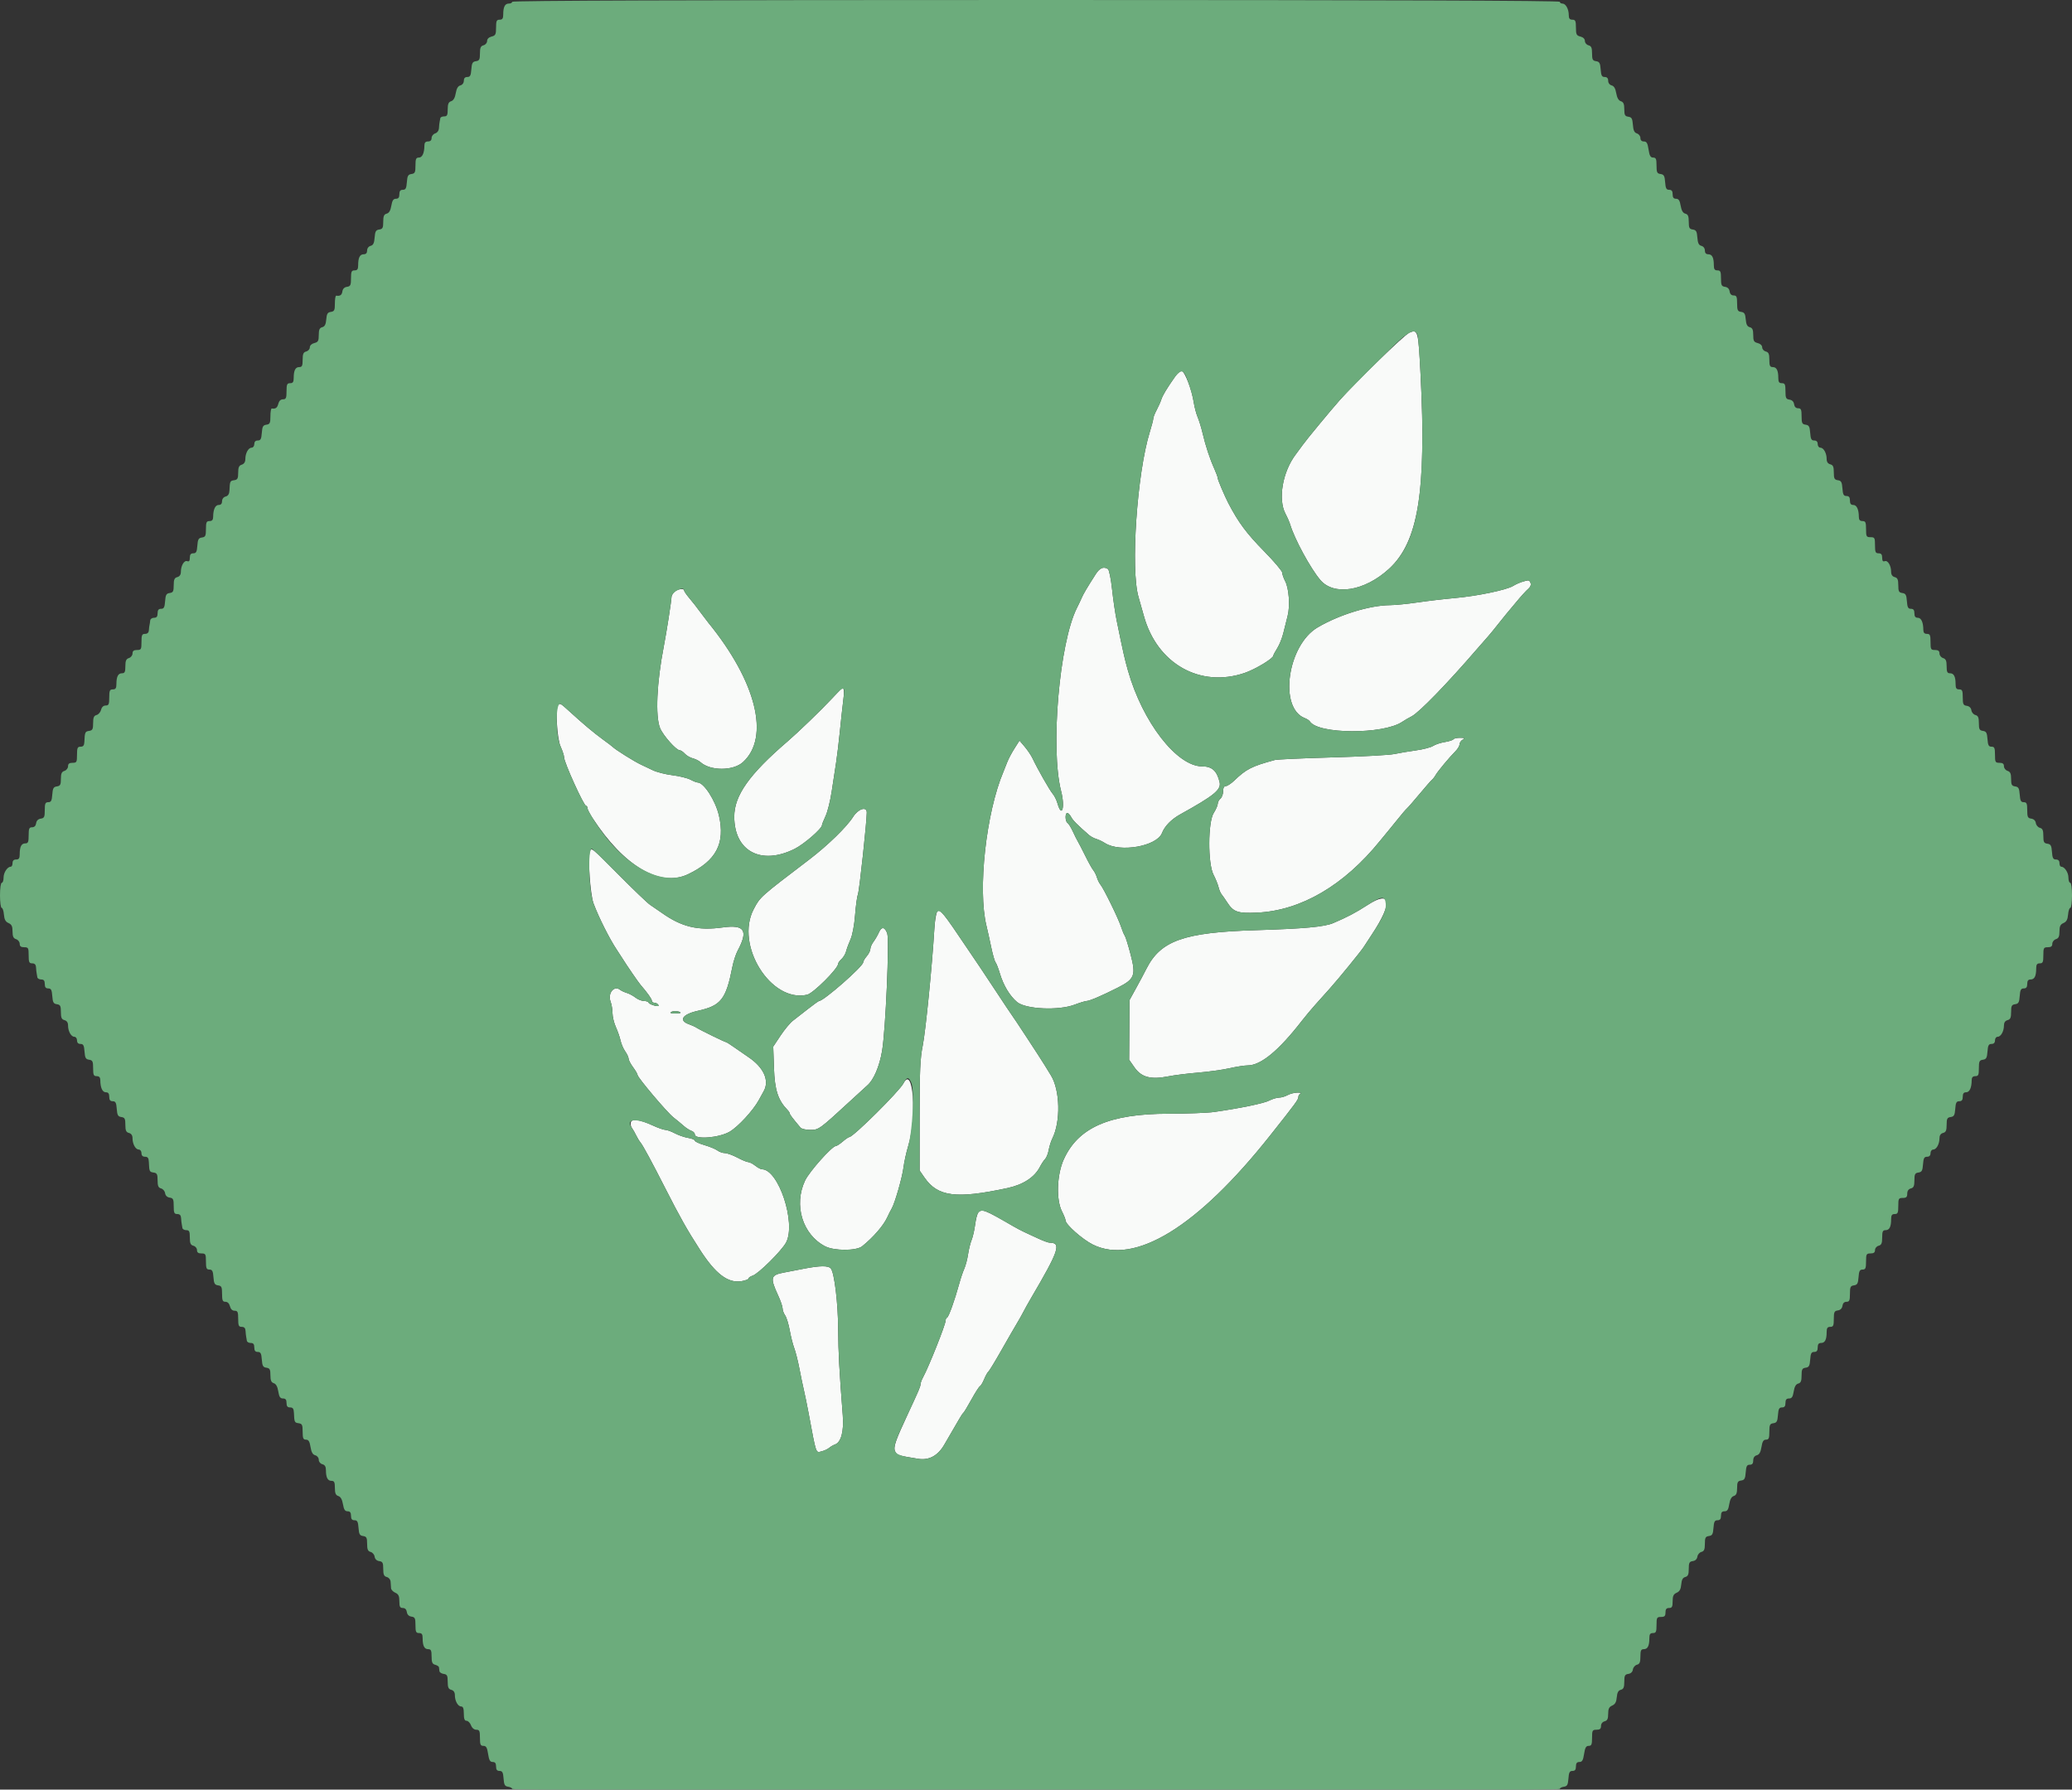 <svg id="svg" version="1.1" xmlns="http://www.w3.org/2000/svg" xmlns:xlink="http://www.w3.org/1999/xlink" width="400" height="345.525" viewBox="0, 0, 400,345.525"><rect x="0" y="0" width="400" height="345.525" fill="#333333" stroke="none"/><g id="svgg"><path id="path0" d="M272.068 64.242 C 271.086 64.675,261.768 73.708,258.609 77.290 C 256.719 79.433,252.274 84.812,251.513 85.879 C 251.132 86.411,250.522 87.240,250.157 87.720 C 247.592 91.088,246.677 96.412,248.180 99.227 C 248.533 99.890,248.939 100.821,249.082 101.296 C 249.914 104.076,252.962 109.691,254.869 111.958 C 257.509 115.095,263.429 114.149,268.133 109.840 C 273.811 104.636,275.390 94.908,274.237 72.223 C 273.809 63.817,273.726 63.512,272.068 64.242 M226.870 72.691 C 225.275 74.961,224.436 76.353,224.187 77.147 C 224.046 77.594,223.642 78.502,223.288 79.165 C 222.934 79.828,222.645 80.564,222.645 80.800 C 222.645 81.037,222.342 82.206,221.972 83.398 C 219.491 91.400,218.226 109.965,219.799 115.298 C 220.023 116.059,220.486 117.692,220.828 118.928 C 223.377 128.157,231.676 132.849,240.277 129.926 C 242.340 129.224,245.806 127.135,245.809 126.591 C 245.810 126.465,246.154 125.817,246.575 125.151 C 246.995 124.486,247.524 123.163,247.752 122.213 C 247.979 121.262,248.349 119.784,248.573 118.928 C 249.078 117.006,248.834 113.573,248.094 112.187 C 247.790 111.616,247.540 110.892,247.539 110.576 C 247.538 110.261,245.977 108.415,244.072 106.474 C 240.630 102.969,239.084 100.892,237.133 97.148 C 236.407 95.757,235.091 92.655,235.091 92.338 C 235.091 92.142,234.790 91.315,234.423 90.502 C 233.561 88.593,232.724 86.055,232.168 83.665 C 231.924 82.619,231.494 81.216,231.212 80.547 C 230.930 79.879,230.589 78.596,230.454 77.698 C 230.098 75.323,228.742 71.754,228.159 71.656 C 227.884 71.609,227.303 72.075,226.870 72.691 M211.529 110.859 C 209.862 113.456,209.168 114.630,208.803 115.471 C 208.597 115.946,208.192 116.802,207.903 117.373 C 204.509 124.084,202.742 144.524,204.847 152.733 C 205.649 155.860,205.000 158.075,204.149 155.117 C 203.959 154.456,203.547 153.628,203.235 153.276 C 202.678 152.649,200.294 148.464,199.326 146.413 C 199.056 145.843,198.381 144.838,197.826 144.180 L 196.815 142.985 195.836 144.526 C 195.297 145.374,194.681 146.534,194.466 147.105 C 194.251 147.675,193.911 148.531,193.710 149.006 C 190.362 156.909,188.727 171.751,190.434 178.738 C 190.643 179.594,191.054 181.446,191.348 182.854 C 191.641 184.263,192.019 185.585,192.189 185.793 C 192.358 186.001,192.729 186.949,193.013 187.900 C 193.715 190.251,194.924 192.268,196.348 193.468 C 197.994 194.854,204.369 195.146,207.444 193.977 C 208.484 193.582,209.546 193.259,209.804 193.259 C 210.342 193.258,212.859 192.175,215.826 190.666 C 219.045 189.029,219.318 188.312,218.261 184.271 C 217.789 182.466,217.280 180.832,217.130 180.641 C 216.980 180.450,216.657 179.672,216.412 178.911 C 215.905 177.340,213.082 171.571,212.436 170.787 C 212.201 170.501,211.895 169.879,211.755 169.404 C 211.614 168.928,211.303 168.306,211.063 168.021 C 210.823 167.736,210.129 166.491,209.521 165.255 C 208.913 164.019,208.270 162.774,208.093 162.489 C 207.915 162.204,207.474 161.327,207.112 160.539 C 206.749 159.752,206.285 159.004,206.079 158.877 C 205.615 158.590,205.580 156.958,206.038 156.958 C 206.221 156.958,206.556 157.308,206.782 157.736 C 207.140 158.414,207.961 159.241,210.251 161.233 C 210.565 161.506,211.187 161.839,211.634 161.972 C 212.081 162.106,212.835 162.466,213.310 162.772 C 216.230 164.653,223.350 163.389,224.333 160.816 C 224.831 159.513,226.131 158.181,227.820 157.245 C 234.438 153.575,235.793 152.464,235.440 150.994 C 234.918 148.820,233.975 147.969,232.086 147.969 C 227.190 147.969,220.577 139.435,217.753 129.473 C 217.112 127.212,216.849 126.046,215.569 119.793 C 215.296 118.462,214.897 115.740,214.682 113.746 C 214.467 111.751,214.110 110.003,213.887 109.862 C 213.046 109.326,212.315 109.635,211.529 110.859 M293.834 112.344 C 293.342 112.493,292.564 112.847,292.105 113.131 C 290.858 113.902,285.204 115.080,280.899 115.465 C 278.807 115.653,275.540 116.036,273.639 116.317 C 271.737 116.599,269.347 116.835,268.327 116.841 C 264.434 116.868,258.517 118.688,254.362 121.139 C 248.536 124.575,246.825 136.721,251.897 138.649 C 252.314 138.808,252.752 139.094,252.871 139.286 C 254.406 141.770,267.021 141.832,270.683 139.374 C 271.168 139.048,271.993 138.567,272.516 138.304 C 273.940 137.587,279.356 132.011,285.139 125.305 C 285.949 124.365,286.895 123.284,287.241 122.904 C 287.587 122.524,288.479 121.435,289.224 120.484 C 289.969 119.533,290.657 118.678,290.752 118.583 C 290.847 118.487,291.692 117.476,292.630 116.335 C 293.567 115.194,294.642 114.009,295.017 113.700 C 295.432 113.359,295.615 112.919,295.484 112.577 C 295.247 111.960,295.147 111.946,293.834 112.344 M130.189 114.286 C 129.890 114.585,129.643 115.012,129.639 115.236 C 129.627 115.974,128.661 122.161,128.145 124.806 C 126.784 131.785,126.488 138.287,127.429 140.580 C 128.006 141.988,130.549 144.857,131.220 144.857 C 131.436 144.857,131.882 145.155,132.210 145.518 C 132.539 145.881,133.224 146.282,133.733 146.409 C 134.242 146.536,134.910 146.866,135.217 147.143 C 137.126 148.863,141.529 148.866,143.423 147.150 C 148.689 142.376,146.006 131.575,136.733 120.216 C 136.543 119.983,135.925 119.170,135.360 118.410 C 134.212 116.863,134.128 116.755,132.924 115.298 C 132.452 114.728,132.066 114.144,132.066 114.002 C 132.065 113.532,130.743 113.732,130.189 114.286 M162.118 133.286 C 161.847 133.558,161.080 134.364,160.415 135.077 C 158.492 137.138,154.035 141.432,152.059 143.129 C 144.654 149.486,141.743 153.594,141.749 157.683 C 141.759 164.351,146.917 167.111,153.378 163.906 C 155.212 162.996,158.686 159.980,158.686 159.299 C 158.686 159.148,158.997 158.363,159.377 157.555 C 159.757 156.747,160.289 154.610,160.559 152.805 C 160.830 151.001,161.209 148.513,161.403 147.277 C 161.596 146.041,161.926 143.319,162.135 141.227 C 162.344 139.136,162.637 136.444,162.786 135.246 C 163.074 132.938,162.919 132.483,162.118 133.286 M107.750 136.099 C 107.188 136.661,107.536 142.613,108.218 144.117 C 108.595 144.946,108.902 145.900,108.902 146.236 C 108.902 147.198,112.701 155.575,113.137 155.575 C 113.280 155.575,113.400 155.769,113.403 156.007 C 113.406 156.245,113.867 157.139,114.427 157.995 C 120.493 167.273,127.447 171.357,132.816 168.797 C 138.259 166.201,140.036 162.830,138.791 157.461 C 138.115 154.545,135.885 151.085,134.677 151.078 C 134.477 151.077,133.846 150.828,133.276 150.525 C 132.705 150.222,131.150 149.840,129.818 149.676 C 128.487 149.512,126.776 149.076,126.016 148.707 C 125.255 148.338,124.244 147.858,123.768 147.640 C 122.468 147.044,118.745 144.710,118.237 144.172 C 118.142 144.071,117.315 143.445,116.400 142.781 C 114.643 141.506,112.574 139.769,109.918 137.338 C 108.229 135.793,108.119 135.730,107.750 136.099 M280.581 142.738 C 280.479 142.903,279.731 143.144,278.919 143.274 C 278.106 143.403,277.091 143.739,276.663 144.019 C 276.234 144.300,274.756 144.686,273.378 144.877 C 272.000 145.068,270.095 145.389,269.144 145.588 C 268.194 145.788,262.803 146.079,257.165 146.234 C 251.527 146.390,246.549 146.616,246.102 146.737 C 241.675 147.932,240.587 148.483,238.292 150.693 C 237.676 151.286,236.937 151.772,236.650 151.772 C 236.305 151.772,236.128 152.110,236.128 152.767 C 236.128 153.314,235.895 153.955,235.609 154.192 C 235.324 154.429,235.090 154.875,235.089 155.185 C 235.089 155.494,234.739 156.292,234.312 156.958 C 233.184 158.715,233.156 166.749,234.271 168.885 C 234.668 169.646,235.099 170.709,235.229 171.248 C 235.358 171.787,235.616 172.410,235.802 172.631 C 235.988 172.853,236.492 173.576,236.922 174.239 C 238.130 176.099,238.944 176.376,242.697 176.203 C 251.136 175.813,259.441 170.962,266.398 162.359 C 267.148 161.432,267.917 160.498,268.107 160.284 C 268.297 160.070,269.072 159.118,269.828 158.167 C 270.584 157.217,271.382 156.283,271.602 156.093 C 271.821 155.903,272.907 154.659,274.014 153.328 C 275.122 151.997,276.210 150.752,276.432 150.562 C 276.655 150.372,276.973 149.962,277.139 149.652 C 277.494 148.990,279.867 146.138,280.985 145.030 C 281.413 144.606,281.763 144.013,281.763 143.711 C 281.763 143.410,282.035 143.005,282.368 142.811 C 282.871 142.518,282.787 142.457,281.870 142.448 C 281.263 142.442,280.683 142.572,280.581 142.738 M164.701 157.705 C 163.476 159.646,159.764 163.258,156.231 165.948 C 146.674 173.225,146.764 173.144,145.507 175.528 C 141.843 182.478,148.835 193.678,155.823 192.052 C 157.008 191.777,161.798 186.996,161.798 186.090 C 161.798 185.908,162.095 185.491,162.458 185.162 C 162.821 184.833,163.222 184.154,163.348 183.651 C 163.474 183.149,163.858 182.110,164.201 181.343 C 164.563 180.533,164.928 178.582,165.071 176.693 C 165.206 174.902,165.459 173.060,165.635 172.598 C 165.905 171.887,167.328 158.678,167.329 156.871 C 167.330 155.629,165.682 156.151,164.701 157.705 M113.883 164.351 C 113.449 165.482,113.949 172.720,114.579 174.417 C 115.583 177.123,117.676 181.289,119.101 183.414 C 119.481 183.981,119.948 184.699,120.138 185.009 C 120.900 186.250,123.237 189.660,123.660 190.147 C 124.980 191.667,125.843 192.882,125.843 193.222 C 125.843 193.432,126.067 193.604,126.341 193.604 C 126.615 193.604,126.949 193.782,127.084 194.000 C 127.258 194.283,127.041 194.325,126.326 194.148 C 125.775 194.011,125.272 193.755,125.209 193.579 C 125.145 193.402,124.739 193.258,124.305 193.258 C 123.871 193.258,123.145 192.969,122.691 192.615 C 122.238 192.260,121.478 191.852,121.003 191.708 C 120.527 191.563,119.951 191.296,119.723 191.113 C 118.549 190.176,117.263 191.780,117.882 193.408 C 118.077 193.921,118.240 194.914,118.244 195.615 C 118.249 196.315,118.543 197.529,118.898 198.311 C 119.254 199.094,119.658 200.261,119.798 200.904 C 119.937 201.548,120.343 202.487,120.700 202.992 C 121.057 203.497,121.348 204.128,121.348 204.394 C 121.348 204.661,121.737 205.406,122.213 206.050 C 122.688 206.694,123.077 207.362,123.077 207.534 C 123.077 208.032,128.776 214.779,130.001 215.730 C 130.613 216.206,131.500 216.940,131.974 217.361 C 132.447 217.783,133.128 218.222,133.487 218.335 C 133.846 218.449,134.140 218.766,134.140 219.038 C 134.140 220.056,138.799 219.689,140.840 218.510 C 142.477 217.564,145.396 214.403,146.492 212.389 C 146.734 211.945,147.168 211.154,147.457 210.631 C 148.569 208.617,147.419 206.074,144.512 204.122 C 143.846 203.675,142.635 202.837,141.820 202.260 C 141.005 201.682,140.262 201.210,140.168 201.210 C 139.946 201.210,135.160 198.873,134.486 198.435 C 134.201 198.250,133.539 197.946,133.016 197.761 C 130.937 197.024,131.725 195.824,134.727 195.156 C 139.205 194.160,140.146 192.960,141.388 186.663 C 141.597 185.603,142.054 184.202,142.404 183.550 C 144.494 179.650,143.749 178.482,139.540 179.060 C 134.720 179.722,131.607 178.979,127.755 176.247 C 126.988 175.703,125.972 175.005,125.497 174.696 C 125.022 174.386,122.343 171.824,119.544 169.002 C 114.195 163.610,114.174 163.592,113.883 164.351 M264.038 174.716 C 261.729 176.209,260.099 177.069,257.393 178.219 C 255.664 178.955,251.816 179.307,242.351 179.596 C 228.562 180.018,224.065 181.609,221.322 187.035 C 220.890 187.891,219.977 189.602,219.294 190.838 L 218.053 193.086 218.015 198.846 L 217.978 204.607 219.028 206.106 C 220.352 207.998,222.185 208.480,225.522 207.817 C 226.708 207.581,229.308 207.255,231.299 207.092 C 233.289 206.929,236.007 206.550,237.338 206.250 C 238.669 205.950,240.240 205.704,240.830 205.704 C 243.401 205.704,246.803 202.909,251.342 197.066 C 252.009 196.208,253.176 194.812,253.935 193.965 C 254.694 193.118,255.948 191.718,256.722 190.854 C 258.398 188.982,262.777 183.612,263.267 182.829 C 263.457 182.524,264.165 181.441,264.839 180.420 C 268.932 174.230,268.586 171.773,264.038 174.716 M180.926 176.022 C 180.719 176.280,180.469 177.813,180.372 179.430 C 179.944 186.524,178.679 199.209,178.130 201.901 C 177.639 204.309,177.531 206.751,177.530 215.414 L 177.528 225.987 178.483 227.366 C 181.039 231.054,184.611 231.506,194.468 229.387 C 197.519 228.731,199.710 227.308,200.742 225.313 C 201.049 224.720,201.507 224.027,201.760 223.774 C 202.013 223.521,202.325 222.736,202.453 222.029 C 202.581 221.322,202.886 220.345,203.132 219.859 C 204.792 216.575,204.660 210.485,202.868 207.606 C 202.631 207.226,202.106 206.370,201.701 205.704 C 200.853 204.311,195.647 196.368,195.243 195.851 C 195.094 195.661,193.797 193.717,192.360 191.530 C 190.923 189.343,189.530 187.243,189.265 186.863 C 189.000 186.482,187.895 184.849,186.810 183.232 C 182.029 176.111,181.438 175.387,180.926 176.022 M169.682 180.007 C 169.449 180.545,168.980 181.356,168.640 181.810 C 168.299 182.263,168.021 182.901,168.021 183.226 C 168.021 183.552,167.710 184.177,167.329 184.615 C 166.949 185.054,166.638 185.588,166.638 185.803 C 166.638 186.571,159.016 193.258,158.140 193.258 C 158.035 193.258,157.064 193.953,155.984 194.802 C 154.903 195.651,153.585 196.679,153.054 197.087 C 152.524 197.495,151.456 198.782,150.682 199.948 L 149.274 202.068 149.416 206.220 C 149.560 210.440,150.195 212.408,152.019 214.286 C 152.264 214.537,152.463 214.848,152.464 214.977 C 152.464 215.180,153.070 215.978,154.544 217.718 C 154.746 217.956,155.589 218.150,156.417 218.150 C 158.067 218.150,158.149 218.091,164.216 212.503 C 165.833 211.013,167.278 209.691,167.427 209.565 C 168.651 208.524,169.783 205.888,170.285 202.912 C 170.965 198.880,171.725 181.480,171.277 180.212 C 170.829 178.945,170.178 178.862,169.682 180.007 M131.374 195.546 C 131.374 195.619,130.869 195.676,130.251 195.673 C 129.487 195.670,129.278 195.572,129.597 195.370 C 130.027 195.098,131.374 195.232,131.374 195.546 M174.420 209.155 C 173.632 210.678,164.711 219.532,163.963 219.534 C 163.818 219.534,163.247 219.923,162.695 220.398 C 162.142 220.873,161.547 221.262,161.372 221.262 C 160.640 221.262,156.246 226.188,155.419 227.936 C 153.183 232.663,154.926 238.368,159.296 240.627 C 161.044 241.530,165.311 241.526,166.439 240.619 C 168.581 238.897,170.552 236.626,171.279 235.040 C 171.571 234.402,171.953 233.647,172.128 233.362 C 172.723 232.391,174.183 227.318,174.416 225.411 C 174.543 224.365,174.953 222.498,175.327 221.262 C 177.036 215.606,176.283 205.553,174.420 209.155 M248.574 211.438 C 248.099 211.701,247.352 211.919,246.915 211.922 C 246.477 211.925,245.624 212.183,245.019 212.496 C 243.985 213.031,239.487 213.962,234.399 214.693 C 233.163 214.871,229.196 215.021,225.583 215.026 C 214.157 215.044,208.127 217.685,205.343 223.889 C 204.026 226.825,203.867 231.633,205.013 233.881 C 205.393 234.627,205.704 235.412,205.704 235.625 C 205.704 236.406,208.968 239.295,210.974 240.291 C 219.099 244.322,231.209 236.877,245.169 219.267 C 250.166 212.964,250.648 212.307,250.648 211.804 C 250.648 211.523,250.843 211.215,251.080 211.119 C 251.318 211.023,251.046 210.948,250.475 210.951 C 249.905 210.955,249.049 211.174,248.574 211.438 M121.799 216.648 C 121.681 216.955,121.765 217.458,121.987 217.765 C 122.209 218.072,122.575 218.712,122.801 219.188 C 123.026 219.663,123.410 220.293,123.654 220.588 C 124.125 221.158,125.816 224.283,128.413 229.386 C 131.317 235.090,132.632 237.421,135.140 241.314 C 138.144 245.977,140.557 247.798,143.151 247.360 C 143.899 247.234,144.512 246.999,144.512 246.838 C 144.512 246.678,144.862 246.435,145.290 246.300 C 146.414 245.945,150.940 241.449,151.763 239.871 C 153.719 236.118,150.291 225.756,147.094 225.756 C 146.866 225.756,146.284 225.445,145.800 225.065 C 145.317 224.685,144.711 224.373,144.454 224.373 C 144.198 224.373,143.257 223.984,142.364 223.509 C 141.471 223.034,140.383 222.640,139.947 222.634 C 139.510 222.628,138.856 222.398,138.494 222.124 C 138.132 221.850,137.004 221.384,135.987 221.088 C 134.971 220.793,134.140 220.407,134.140 220.231 C 134.140 220.055,133.557 219.815,132.844 219.698 C 132.131 219.581,130.981 219.185,130.290 218.818 C 129.599 218.451,128.772 218.150,128.454 218.150 C 128.135 218.150,127.067 217.779,126.081 217.326 C 123.573 216.174,122.072 215.936,121.799 216.648 M188.845 234.140 C 188.653 234.378,188.383 235.428,188.246 236.474 C 188.108 237.519,187.803 238.844,187.567 239.418 C 187.331 239.992,187.024 241.236,186.884 242.184 C 186.744 243.131,186.418 244.373,186.160 244.944 C 185.901 245.514,185.456 246.837,185.170 247.882 C 184.311 251.024,183.146 254.271,182.834 254.394 C 182.673 254.457,182.541 254.733,182.541 255.006 C 182.541 255.754,179.300 263.901,178.202 265.913 C 177.926 266.418,177.701 267.030,177.701 267.273 C 177.701 267.699,177.411 268.380,175.288 272.947 C 172.827 278.242,172.429 279.398,172.794 280.198 C 173.141 280.961,173.322 281.020,177.268 281.657 C 179.371 281.997,181.120 281.023,182.353 278.825 C 182.673 278.254,183.306 277.165,183.761 276.404 C 184.216 275.644,184.849 274.555,185.169 273.984 C 185.488 273.414,185.853 272.869,185.980 272.774 C 186.108 272.679,186.812 271.513,187.546 270.182 C 188.279 268.850,189.013 267.708,189.176 267.643 C 189.339 267.578,189.708 266.962,189.996 266.273 C 190.284 265.584,190.644 264.937,190.797 264.835 C 190.949 264.733,192.071 262.893,193.290 260.745 C 194.509 258.598,195.855 256.264,196.281 255.560 C 196.707 254.855,197.295 253.812,197.586 253.241 C 197.877 252.671,198.540 251.482,199.058 250.601 C 204.428 241.462,204.943 239.931,202.645 239.931 C 202.369 239.931,201.350 239.557,200.380 239.101 C 199.411 238.645,198.228 238.098,197.753 237.887 C 197.277 237.675,196.266 237.140,195.506 236.697 C 190.129 233.569,189.502 233.328,188.845 234.140 M155.056 244.979 C 153.725 245.241,152.092 245.556,151.426 245.680 C 148.731 246.180,148.614 246.629,150.255 250.195 C 150.709 251.181,151.080 252.274,151.080 252.624 C 151.080 252.974,151.301 253.576,151.572 253.961 C 151.842 254.347,152.242 255.652,152.461 256.861 C 152.681 258.070,153.073 259.617,153.334 260.299 C 153.595 260.981,154.048 262.783,154.340 264.304 C 154.633 265.825,155.022 267.692,155.205 268.453 C 155.388 269.213,155.786 271.158,156.088 272.774 C 157.620 280.972,157.459 280.503,158.632 280.210 C 159.137 280.084,159.784 279.783,160.069 279.542 C 160.354 279.300,160.867 279.003,161.208 278.882 C 162.368 278.470,162.936 276.342,162.698 273.296 C 162.025 264.661,161.832 261.051,161.810 256.698 C 161.784 251.588,161.082 245.748,160.394 244.919 C 159.899 244.322,158.306 244.340,155.056 244.979 " stroke="none" fill="#f9faf9" fill-rule="evenodd"></path><path id="path1" d="M98.876 0.346 C 98.876 0.536,98.582 0.691,98.222 0.691 C 97.477 0.691,97.148 1.335,97.148 2.794 C 97.148 3.572,96.990 3.803,96.456 3.803 C 95.870 3.803,95.765 4.033,95.765 5.321 C 95.765 6.652,95.658 6.866,94.901 7.056 C 94.365 7.191,94.036 7.519,94.036 7.918 C 94.036 8.272,93.725 8.644,93.345 8.743 C 92.798 8.886,92.653 9.215,92.653 10.315 C 92.653 11.495,92.535 11.723,91.876 11.817 C 91.229 11.909,91.080 12.175,90.991 13.397 C 90.905 14.585,90.756 14.866,90.213 14.866 C 89.762 14.866,89.542 15.104,89.542 15.590 C 89.542 16.014,89.266 16.386,88.875 16.488 C 88.420 16.607,88.137 17.086,87.983 17.997 C 87.833 18.883,87.534 19.402,87.094 19.542 C 86.588 19.703,86.430 20.075,86.430 21.112 C 86.430 22.241,86.313 22.472,85.739 22.472 C 85.359 22.472,85.028 22.627,85.004 22.818 C 84.981 23.008,84.922 23.319,84.875 23.509 C 84.827 23.699,84.769 24.233,84.745 24.696 C 84.719 25.209,84.432 25.622,84.010 25.756 C 83.630 25.877,83.319 26.276,83.319 26.644 C 83.319 27.082,83.080 27.312,82.627 27.312 C 82.142 27.312,81.935 27.544,81.931 28.090 C 81.922 29.552,81.522 30.424,80.859 30.424 C 80.319 30.424,80.207 30.686,80.207 31.955 C 80.207 33.280,80.103 33.502,79.430 33.597 C 78.783 33.689,78.634 33.956,78.545 35.177 C 78.459 36.365,78.310 36.646,77.768 36.646 C 77.282 36.646,77.096 36.886,77.096 37.511 C 77.096 38.131,76.910 38.375,76.435 38.375 C 75.936 38.375,75.718 38.706,75.546 39.724 C 75.390 40.648,75.108 41.128,74.651 41.248 C 74.132 41.383,73.984 41.730,73.984 42.813 C 73.984 43.993,73.866 44.221,73.207 44.315 C 72.564 44.406,72.411 44.674,72.324 45.859 C 72.245 46.937,72.053 47.336,71.546 47.469 C 71.149 47.573,70.873 47.942,70.873 48.369 C 70.873 48.848,70.652 49.092,70.218 49.092 C 69.473 49.092,69.144 49.736,69.144 51.195 C 69.144 51.973,68.986 52.204,68.453 52.204 C 67.865 52.204,67.761 52.434,67.761 53.736 C 67.761 55.061,67.657 55.282,66.984 55.378 C 66.484 55.449,66.166 55.766,66.095 56.266 C 65.996 56.968,65.655 57.203,64.909 57.085 C 64.767 57.063,64.650 57.733,64.650 58.576 C 64.650 59.901,64.545 60.122,63.872 60.218 C 63.242 60.307,63.073 60.583,62.985 61.663 C 62.905 62.637,62.694 63.045,62.207 63.173 C 61.692 63.308,61.538 63.654,61.538 64.684 C 61.538 65.820,61.410 66.052,60.674 66.237 C 60.158 66.366,59.810 66.701,59.810 67.067 C 59.810 67.405,59.499 67.762,59.118 67.862 C 58.569 68.005,58.427 68.333,58.427 69.458 C 58.427 70.616,58.308 70.873,57.773 70.873 C 57.027 70.873,56.698 71.517,56.698 72.976 C 56.698 73.754,56.540 73.984,56.007 73.984 C 55.418 73.984,55.315 74.215,55.315 75.540 C 55.315 76.860,55.212 77.096,54.631 77.096 C 54.188 77.096,53.869 77.402,53.729 77.960 C 53.532 78.744,53.199 78.982,52.463 78.865 C 52.321 78.843,52.204 79.514,52.204 80.356 C 52.204 81.681,52.099 81.903,51.426 81.998 C 50.779 82.090,50.630 82.357,50.542 83.578 C 50.456 84.766,50.307 85.048,49.764 85.048 C 49.323 85.048,49.092 85.285,49.092 85.739 C 49.092 86.119,48.865 86.430,48.586 86.430 C 47.954 86.430,47.364 87.493,47.364 88.632 C 47.364 89.192,47.121 89.572,46.672 89.715 C 46.138 89.884,45.981 90.238,45.981 91.270 C 45.981 92.392,45.856 92.623,45.203 92.716 C 44.414 92.828,44.372 92.918,44.296 94.687 C 44.266 95.372,44.036 95.741,43.561 95.865 C 43.147 95.973,42.869 96.337,42.869 96.770 C 42.869 97.248,42.649 97.494,42.218 97.494 C 41.555 97.494,41.154 98.365,41.146 99.827 C 41.142 100.373,40.935 100.605,40.449 100.605 C 39.862 100.605,39.758 100.835,39.758 102.137 C 39.758 103.462,39.653 103.683,38.980 103.779 C 38.333 103.871,38.184 104.137,38.096 105.359 C 38.010 106.547,37.861 106.828,37.318 106.828 C 36.834 106.828,36.646 107.067,36.646 107.681 C 36.646 108.278,36.498 108.478,36.154 108.346 C 35.568 108.121,34.918 109.199,34.918 110.395 C 34.918 110.951,34.680 111.304,34.226 111.423 C 33.680 111.566,33.535 111.894,33.535 112.995 C 33.535 114.174,33.417 114.403,32.757 114.496 C 32.110 114.588,31.961 114.855,31.873 116.076 C 31.787 117.264,31.638 117.545,31.095 117.545 C 30.609 117.545,30.424 117.784,30.424 118.410 C 30.424 119.044,30.239 119.274,29.732 119.274 C 29.352 119.274,29.021 119.507,28.997 119.793 C 28.974 120.078,28.915 120.467,28.868 120.657 C 28.820 120.847,28.762 121.314,28.738 121.694 C 28.710 122.141,28.450 122.385,28.003 122.385 C 27.414 122.385,27.312 122.616,27.312 123.941 C 27.312 125.370,27.242 125.497,26.448 125.497 C 25.824 125.497,25.583 125.683,25.583 126.165 C 25.583 126.533,25.272 126.932,24.892 127.053 C 24.355 127.223,24.201 127.576,24.201 128.632 C 24.201 129.735,24.077 129.991,23.546 129.991 C 22.801 129.991,22.472 130.635,22.472 132.094 C 22.472 132.872,22.314 133.103,21.780 133.103 C 21.191 133.103,21.089 133.333,21.089 134.659 C 21.089 135.979,20.985 136.214,20.404 136.214 C 19.969 136.214,19.643 136.518,19.511 137.046 C 19.396 137.503,19.004 137.956,18.640 138.051 C 18.126 138.185,17.978 138.535,17.978 139.615 C 17.978 140.795,17.859 141.023,17.200 141.117 C 16.429 141.226,16.366 141.371,16.289 143.215 C 16.259 143.922,16.072 144.166,15.557 144.166 C 14.968 144.166,14.866 144.396,14.866 145.722 C 14.866 147.151,14.796 147.277,14.002 147.277 C 13.378 147.277,13.137 147.463,13.137 147.946 C 13.137 148.313,12.826 148.712,12.446 148.833 C 11.912 149.003,11.755 149.356,11.755 150.388 C 11.755 151.510,11.630 151.741,10.977 151.834 C 10.330 151.926,10.181 152.193,10.092 153.414 C 10.007 154.602,9.858 154.883,9.315 154.883 C 8.751 154.883,8.643 155.129,8.643 156.415 C 8.643 157.740,8.538 157.962,7.865 158.057 C 7.365 158.128,7.048 158.446,6.977 158.946 C 6.906 159.445,6.628 159.723,6.199 159.723 C 5.638 159.723,5.532 159.973,5.532 161.279 C 5.532 162.575,5.422 162.835,4.877 162.835 C 4.132 162.835,3.803 163.479,3.803 164.938 C 3.803 165.716,3.645 165.946,3.111 165.946 C 2.651 165.946,2.420 166.177,2.420 166.638 C 2.420 167.018,2.276 167.329,2.099 167.329 C 1.442 167.329,0.691 168.448,0.691 169.428 C 0.691 169.985,0.536 170.441,0.346 170.441 C 0.148 170.441,0.000 171.478,0.000 172.861 C 0.000 174.192,0.146 175.281,0.325 175.281 C 0.504 175.281,0.698 175.864,0.757 176.577 C 0.836 177.530,1.070 177.964,1.642 178.215 C 2.247 178.480,2.420 178.841,2.420 179.834 C 2.420 180.808,2.584 181.164,3.111 181.331 C 3.492 181.452,3.803 181.851,3.803 182.219 C 3.803 182.701,4.043 182.887,4.667 182.887 C 5.461 182.887,5.532 183.014,5.532 184.443 C 5.532 185.768,5.634 185.998,6.223 185.998 C 6.698 185.998,6.927 186.242,6.954 186.776 C 6.976 187.204,7.030 187.710,7.075 187.900 C 7.119 188.090,7.179 188.440,7.207 188.678 C 7.236 188.915,7.571 189.110,7.952 189.110 C 8.459 189.110,8.643 189.340,8.643 189.974 C 8.643 190.599,8.829 190.838,9.315 190.838 C 9.858 190.838,10.007 191.120,10.092 192.308 C 10.181 193.529,10.330 193.796,10.977 193.887 C 11.636 193.981,11.755 194.210,11.755 195.389 C 11.755 196.490,11.899 196.818,12.446 196.961 C 12.900 197.080,13.137 197.433,13.137 197.989 C 13.137 199.112,13.731 200.173,14.360 200.173 C 14.638 200.173,14.866 200.484,14.866 200.864 C 14.866 201.318,15.097 201.556,15.538 201.556 C 16.081 201.556,16.230 201.837,16.315 203.025 C 16.404 204.247,16.553 204.513,17.200 204.605 C 17.873 204.700,17.978 204.922,17.978 206.247 C 17.978 207.548,18.082 207.779,18.669 207.779 C 19.154 207.779,19.362 208.011,19.365 208.557 C 19.374 210.019,19.775 210.890,20.438 210.890 C 20.902 210.890,21.089 211.139,21.089 211.755 C 21.089 212.380,21.275 212.619,21.761 212.619 C 22.304 212.619,22.453 212.900,22.538 214.088 C 22.627 215.310,22.776 215.576,23.423 215.668 C 24.082 215.762,24.201 215.990,24.201 217.170 C 24.201 218.270,24.345 218.599,24.892 218.742 C 25.346 218.860,25.583 219.213,25.583 219.769 C 25.583 220.893,26.177 221.953,26.806 221.953 C 27.084 221.953,27.312 222.264,27.312 222.645 C 27.312 223.106,27.542 223.336,28.003 223.336 C 28.532 223.336,28.705 223.581,28.738 224.373 C 28.814 226.186,28.853 226.273,29.646 226.385 C 30.305 226.479,30.424 226.707,30.424 227.887 C 30.424 228.974,30.570 229.317,31.096 229.454 C 31.465 229.551,31.815 229.964,31.873 230.372 C 31.940 230.837,32.270 231.156,32.757 231.225 C 33.430 231.321,33.535 231.542,33.535 232.868 C 33.535 234.169,33.639 234.399,34.226 234.399 C 34.701 234.399,34.930 234.643,34.958 235.177 C 34.980 235.605,35.034 236.111,35.078 236.301 C 35.122 236.491,35.182 236.841,35.211 237.079 C 35.240 237.316,35.575 237.511,35.955 237.511 C 36.534 237.511,36.646 237.741,36.646 238.926 C 36.646 240.051,36.789 240.378,37.338 240.522 C 37.721 240.622,38.029 240.994,38.029 241.354 C 38.029 241.818,38.278 242.005,38.894 242.005 C 39.688 242.005,39.758 242.132,39.758 243.561 C 39.758 244.871,39.864 245.117,40.430 245.117 C 40.972 245.117,41.121 245.398,41.207 246.586 C 41.296 247.807,41.445 248.074,42.092 248.166 C 42.765 248.261,42.869 248.483,42.869 249.808 C 42.869 251.080,42.980 251.340,43.523 251.340 C 43.933 251.340,44.259 251.663,44.394 252.204 C 44.534 252.762,44.854 253.068,45.296 253.068 C 45.877 253.068,45.981 253.304,45.981 254.624 C 45.981 255.949,46.083 256.180,46.672 256.180 C 47.147 256.180,47.376 256.424,47.404 256.958 C 47.426 257.385,47.480 257.891,47.524 258.081 C 47.568 258.271,47.628 258.621,47.657 258.859 C 47.686 259.097,48.021 259.291,48.401 259.291 C 48.908 259.291,49.092 259.522,49.092 260.156 C 49.092 260.781,49.278 261.020,49.764 261.020 C 50.307 261.020,50.456 261.301,50.542 262.489 C 50.630 263.711,50.779 263.977,51.426 264.069 C 52.079 264.162,52.204 264.393,52.204 265.515 C 52.204 266.518,52.366 266.902,52.853 267.056 C 53.285 267.194,53.575 267.721,53.721 268.636 C 53.892 269.702,54.094 270.009,54.628 270.009 C 55.131 270.009,55.315 270.241,55.315 270.873 C 55.315 271.507,55.500 271.737,56.007 271.737 C 56.535 271.737,56.709 271.982,56.742 272.774 C 56.817 274.587,56.856 274.674,57.649 274.786 C 58.322 274.882,58.427 275.103,58.427 276.429 C 58.427 277.695,58.539 277.960,59.074 277.960 C 59.565 277.960,59.776 278.304,59.948 279.378 C 60.109 280.385,60.373 280.847,60.857 280.974 C 61.245 281.076,61.538 281.446,61.538 281.836 C 61.538 282.229,61.833 282.596,62.230 282.700 C 62.714 282.827,62.921 283.172,62.921 283.850 C 62.921 285.269,63.256 285.912,63.996 285.912 C 64.527 285.912,64.650 286.168,64.650 287.271 C 64.650 288.308,64.807 288.681,65.313 288.842 C 65.758 288.983,66.053 289.504,66.208 290.421 C 66.383 291.457,66.600 291.789,67.100 291.789 C 67.575 291.789,67.761 292.033,67.761 292.653 C 67.761 293.279,67.947 293.518,68.433 293.518 C 68.976 293.518,69.125 293.799,69.211 294.987 C 69.299 296.208,69.448 296.475,70.095 296.567 C 70.755 296.660,70.873 296.889,70.873 298.069 C 70.873 299.156,71.020 299.498,71.545 299.635 C 71.915 299.732,72.265 300.145,72.323 300.554 C 72.389 301.019,72.720 301.338,73.207 301.407 C 73.866 301.501,73.984 301.729,73.984 302.909 C 73.984 304.009,74.129 304.338,74.676 304.481 C 75.075 304.585,75.384 304.973,75.407 305.399 C 75.429 305.805,75.468 306.370,75.494 306.655 C 75.519 306.940,75.890 307.327,76.318 307.515 C 76.926 307.782,77.096 308.140,77.096 309.157 C 77.096 310.212,77.222 310.458,77.763 310.458 C 78.192 310.458,78.470 310.736,78.541 311.236 C 78.612 311.736,78.930 312.053,79.430 312.124 C 80.103 312.220,80.207 312.441,80.207 313.766 C 80.207 315.068,80.311 315.298,80.899 315.298 C 81.432 315.298,81.590 315.529,81.590 316.307 C 81.590 317.766,81.919 318.410,82.664 318.410 C 83.200 318.410,83.319 318.667,83.319 319.825 C 83.319 320.949,83.461 321.277,84.010 321.421 C 84.391 321.520,84.721 321.739,84.745 321.907 C 84.769 322.075,84.808 322.407,84.831 322.645 C 84.855 322.882,85.225 323.127,85.653 323.187 C 86.312 323.281,86.430 323.510,86.430 324.689 C 86.430 325.790,86.575 326.118,87.122 326.261 C 87.576 326.380,87.813 326.733,87.813 327.289 C 87.813 328.412,88.407 329.473,89.036 329.473 C 89.396 329.473,89.542 329.872,89.542 330.856 C 89.542 331.864,89.685 332.239,90.069 332.239 C 90.359 332.239,90.744 332.627,90.925 333.103 C 91.126 333.632,91.525 333.967,91.953 333.967 C 92.553 333.967,92.653 334.191,92.653 335.523 C 92.653 336.832,92.760 337.079,93.324 337.079 C 93.853 337.079,94.043 337.406,94.227 338.634 C 94.409 339.846,94.605 340.190,95.113 340.190 C 95.578 340.190,95.765 340.438,95.765 341.054 C 95.765 341.680,95.951 341.919,96.436 341.919 C 96.979 341.919,97.128 342.200,97.214 343.388 C 97.303 344.610,97.452 344.876,98.099 344.968 C 98.526 345.029,98.876 345.223,98.876 345.400 C 98.876 345.598,137.854 345.722,200.000 345.722 C 262.146 345.722,301.124 345.598,301.124 345.400 C 301.124 345.223,301.474 345.029,301.901 344.968 C 302.548 344.876,302.697 344.610,302.786 343.388 C 302.872 342.200,303.021 341.919,303.564 341.919 C 304.049 341.919,304.235 341.680,304.235 341.054 C 304.235 340.430,304.421 340.190,304.905 340.190 C 305.435 340.190,305.625 339.863,305.809 338.634 C 305.991 337.423,306.186 337.079,306.694 337.079 C 307.237 337.079,307.347 336.817,307.347 335.523 C 307.347 334.094,307.417 333.967,308.211 333.967 C 308.858 333.967,309.075 333.785,309.075 333.243 C 309.075 332.810,309.353 332.447,309.767 332.339 C 310.299 332.200,310.458 331.867,310.458 330.897 C 310.458 329.922,310.634 329.560,311.236 329.295 C 311.802 329.047,312.043 328.610,312.119 327.693 C 312.195 326.788,312.414 326.383,312.897 326.256 C 313.423 326.119,313.570 325.777,313.570 324.689 C 313.570 323.510,313.688 323.281,314.347 323.187 C 314.834 323.118,315.165 322.799,315.231 322.334 C 315.289 321.926,315.639 321.513,316.009 321.416 C 316.537 321.278,316.681 320.936,316.681 319.825 C 316.681 318.667,316.800 318.410,317.336 318.410 C 318.081 318.410,318.410 317.766,318.410 316.307 C 318.410 315.529,318.568 315.298,319.101 315.298 C 319.690 315.298,319.793 315.068,319.793 313.742 C 319.793 312.313,319.863 312.187,320.657 312.187 C 321.348 312.187,321.521 312.014,321.521 311.322 C 321.521 310.689,321.706 310.458,322.213 310.458 C 322.782 310.458,322.904 310.228,322.904 309.157 C 322.904 308.140,323.074 307.782,323.682 307.515 C 324.248 307.267,324.489 306.830,324.565 305.913 C 324.641 305.007,324.860 304.602,325.343 304.476 C 325.869 304.338,326.016 303.996,326.016 302.909 C 326.016 301.729,326.134 301.501,326.793 301.407 C 327.280 301.338,327.611 301.019,327.677 300.554 C 327.735 300.145,328.085 299.732,328.455 299.635 C 328.980 299.498,329.127 299.156,329.127 298.069 C 329.127 296.889,329.245 296.660,329.905 296.567 C 330.552 296.475,330.701 296.208,330.789 294.987 C 330.875 293.799,331.024 293.518,331.567 293.518 C 332.053 293.518,332.239 293.279,332.239 292.653 C 332.239 292.021,332.423 291.789,332.926 291.789 C 333.460 291.789,333.662 291.482,333.833 290.416 C 333.979 289.501,334.269 288.974,334.701 288.837 C 335.188 288.682,335.350 288.298,335.350 287.295 C 335.350 286.174,335.475 285.942,336.128 285.849 C 336.775 285.758,336.924 285.491,337.012 284.270 C 337.098 283.082,337.247 282.800,337.790 282.800 C 338.267 282.800,338.462 282.562,338.462 281.976 C 338.462 281.447,338.705 281.089,339.143 280.974 C 339.627 280.847,339.891 280.385,340.052 279.378 C 340.224 278.304,340.435 277.960,340.926 277.960 C 341.461 277.960,341.573 277.695,341.573 276.429 C 341.573 275.103,341.678 274.882,342.351 274.786 C 342.998 274.695,343.147 274.428,343.235 273.207 C 343.321 272.019,343.470 271.737,344.013 271.737 C 344.499 271.737,344.685 271.498,344.685 270.873 C 344.685 270.241,344.869 270.009,345.372 270.009 C 345.904 270.009,346.108 269.703,346.276 268.656 C 346.423 267.734,346.700 267.249,347.144 267.132 C 347.647 267.001,347.796 266.643,347.796 265.571 C 347.796 264.391,347.914 264.163,348.574 264.069 C 349.221 263.977,349.370 263.711,349.458 262.489 C 349.544 261.301,349.693 261.020,350.236 261.020 C 350.722 261.020,350.908 260.781,350.908 260.156 C 350.908 259.538,351.094 259.291,351.562 259.291 C 352.307 259.291,352.636 258.647,352.636 257.189 C 352.636 256.410,352.794 256.180,353.328 256.180 C 353.915 256.180,354.019 255.949,354.019 254.648 C 354.019 253.323,354.124 253.101,354.797 253.006 C 355.297 252.935,355.614 252.617,355.685 252.118 C 355.756 251.618,356.034 251.340,356.463 251.340 C 357.022 251.340,357.131 251.091,357.131 249.808 C 357.131 248.483,357.235 248.261,357.908 248.166 C 358.555 248.074,358.704 247.807,358.793 246.586 C 358.879 245.398,359.028 245.117,359.570 245.117 C 360.136 245.117,360.242 244.871,360.242 243.561 C 360.242 242.132,360.312 242.005,361.106 242.005 C 361.722 242.005,361.971 241.818,361.971 241.354 C 361.971 240.994,362.279 240.622,362.662 240.522 C 363.211 240.378,363.354 240.051,363.354 238.926 C 363.354 237.768,363.472 237.511,364.008 237.511 C 364.753 237.511,365.082 236.867,365.082 235.408 C 365.082 234.630,365.240 234.399,365.774 234.399 C 366.363 234.399,366.465 234.169,366.465 232.844 C 366.465 231.415,366.535 231.288,367.329 231.288 C 368.009 231.288,368.194 231.112,368.194 230.464 C 368.194 229.931,368.438 229.576,368.885 229.459 C 369.432 229.316,369.576 228.987,369.576 227.887 C 369.576 226.707,369.695 226.479,370.354 226.385 C 371.001 226.293,371.150 226.027,371.239 224.806 C 371.324 223.618,371.474 223.336,372.016 223.336 C 372.458 223.336,372.688 223.099,372.688 222.645 C 372.688 222.264,372.916 221.953,373.194 221.953 C 373.823 221.953,374.417 220.893,374.417 219.769 C 374.417 219.213,374.654 218.860,375.108 218.742 C 375.655 218.599,375.799 218.270,375.799 217.170 C 375.799 215.990,375.918 215.762,376.577 215.668 C 377.224 215.576,377.373 215.310,377.462 214.088 C 377.547 212.900,377.696 212.619,378.239 212.619 C 378.725 212.619,378.911 212.380,378.911 211.755 C 378.911 211.139,379.098 210.890,379.562 210.890 C 380.225 210.890,380.626 210.019,380.635 208.557 C 380.638 208.011,380.846 207.779,381.331 207.779 C 381.918 207.779,382.022 207.548,382.022 206.247 C 382.022 204.922,382.127 204.700,382.800 204.605 C 383.447 204.513,383.596 204.247,383.685 203.025 C 383.770 201.837,383.919 201.556,384.462 201.556 C 384.903 201.556,385.134 201.318,385.134 200.864 C 385.134 200.484,385.362 200.173,385.640 200.173 C 386.269 200.173,386.863 199.112,386.863 197.989 C 386.863 197.433,387.100 197.080,387.554 196.961 C 388.101 196.818,388.245 196.490,388.245 195.389 C 388.245 194.210,388.364 193.981,389.023 193.887 C 389.670 193.796,389.819 193.529,389.908 192.308 C 389.993 191.120,390.142 190.838,390.685 190.838 C 391.171 190.838,391.357 190.599,391.357 189.974 C 391.357 189.357,391.544 189.110,392.011 189.110 C 392.757 189.110,393.086 188.466,393.086 187.007 C 393.086 186.229,393.244 185.998,393.777 185.998 C 394.366 185.998,394.468 185.768,394.468 184.443 C 394.468 183.014,394.539 182.887,395.333 182.887 C 395.957 182.887,396.197 182.701,396.197 182.219 C 396.197 181.851,396.508 181.452,396.889 181.331 C 397.416 181.164,397.580 180.808,397.580 179.834 C 397.580 178.841,397.753 178.480,398.358 178.215 C 398.930 177.964,399.164 177.530,399.243 176.577 C 399.302 175.864,399.496 175.281,399.675 175.281 C 399.854 175.281,400.000 174.192,400.000 172.861 C 400.000 171.478,399.852 170.441,399.654 170.441 C 399.464 170.441,399.309 169.985,399.309 169.428 C 399.309 168.448,398.558 167.329,397.901 167.329 C 397.724 167.329,397.580 167.018,397.580 166.638 C 397.580 166.184,397.349 165.946,396.908 165.946 C 396.365 165.946,396.216 165.665,396.131 164.477 C 396.042 163.256,395.893 162.989,395.246 162.897 C 394.587 162.804,394.468 162.575,394.468 161.396 C 394.468 160.309,394.322 159.966,393.796 159.829 C 393.427 159.732,393.077 159.319,393.019 158.910 C 392.952 158.445,392.622 158.126,392.135 158.057 C 391.462 157.962,391.357 157.740,391.357 156.415 C 391.357 155.129,391.249 154.883,390.685 154.883 C 390.142 154.883,389.993 154.602,389.908 153.414 C 389.819 152.193,389.670 151.926,389.023 151.834 C 388.370 151.741,388.245 151.510,388.245 150.388 C 388.245 149.356,388.088 149.003,387.554 148.833 C 387.174 148.712,386.863 148.313,386.863 147.946 C 386.863 147.463,386.622 147.277,385.998 147.277 C 385.204 147.277,385.134 147.151,385.134 145.722 C 385.134 144.412,385.028 144.166,384.462 144.166 C 383.919 144.166,383.770 143.884,383.685 142.697 C 383.596 141.475,383.447 141.209,382.800 141.117 C 382.141 141.023,382.022 140.795,382.022 139.615 C 382.022 138.528,381.876 138.186,381.350 138.048 C 380.981 137.952,380.631 137.538,380.573 137.130 C 380.506 136.665,380.176 136.346,379.689 136.277 C 379.016 136.181,378.911 135.960,378.911 134.635 C 378.911 133.333,378.807 133.103,378.220 133.103 C 377.686 133.103,377.528 132.872,377.528 132.094 C 377.528 130.635,377.199 129.991,376.454 129.991 C 375.923 129.991,375.799 129.735,375.799 128.632 C 375.799 127.576,375.645 127.223,375.108 127.053 C 374.728 126.932,374.417 126.533,374.417 126.165 C 374.417 125.683,374.176 125.497,373.552 125.497 C 372.758 125.497,372.688 125.370,372.688 123.941 C 372.688 122.616,372.586 122.385,371.997 122.385 C 371.511 122.385,371.304 122.153,371.300 121.608 C 371.292 120.145,370.891 119.274,370.228 119.274 C 369.764 119.274,369.576 119.026,369.576 118.410 C 369.576 117.784,369.391 117.545,368.905 117.545 C 368.362 117.545,368.213 117.264,368.127 116.076 C 368.039 114.855,367.890 114.588,367.243 114.496 C 366.583 114.403,366.465 114.174,366.465 112.995 C 366.465 111.894,366.320 111.566,365.774 111.423 C 365.320 111.304,365.082 110.951,365.082 110.395 C 365.082 109.199,364.432 108.121,363.846 108.346 C 363.502 108.478,363.354 108.278,363.354 107.681 C 363.354 107.058,363.167 106.828,362.662 106.828 C 362.073 106.828,361.971 106.598,361.971 105.272 C 361.971 103.843,361.900 103.717,361.106 103.717 C 360.312 103.717,360.242 103.590,360.242 102.161 C 360.242 100.835,360.140 100.605,359.551 100.605 C 359.065 100.605,358.858 100.373,358.854 99.827 C 358.846 98.365,358.445 97.494,357.782 97.494 C 357.318 97.494,357.131 97.245,357.131 96.629 C 357.131 96.004,356.945 95.765,356.459 95.765 C 355.916 95.765,355.767 95.483,355.681 94.296 C 355.593 93.074,355.444 92.808,354.797 92.716 C 354.137 92.622,354.019 92.394,354.019 91.214 C 354.019 90.114,353.875 89.785,353.328 89.642 C 352.874 89.523,352.636 89.171,352.636 88.615 C 352.636 87.491,352.043 86.430,351.414 86.430 C 351.135 86.430,350.908 86.119,350.908 85.739 C 350.908 85.285,350.677 85.048,350.236 85.048 C 349.693 85.048,349.544 84.766,349.458 83.578 C 349.370 82.357,349.221 82.090,348.574 81.998 C 347.901 81.903,347.796 81.681,347.796 80.356 C 347.796 79.073,347.688 78.825,347.129 78.825 C 346.700 78.825,346.422 78.547,346.351 78.047 C 346.280 77.547,345.962 77.229,345.462 77.158 C 344.789 77.063,344.685 76.841,344.685 75.516 C 344.685 74.215,344.580 73.984,343.993 73.984 C 343.460 73.984,343.302 73.754,343.302 72.976 C 343.302 71.517,342.973 70.873,342.227 70.873 C 341.692 70.873,341.573 70.616,341.573 69.458 C 341.573 68.333,341.431 68.005,340.882 67.862 C 340.501 67.762,340.190 67.405,340.190 67.067 C 340.190 66.701,339.842 66.366,339.326 66.237 C 338.590 66.052,338.462 65.820,338.462 64.684 C 338.462 63.654,338.308 63.308,337.793 63.173 C 337.306 63.045,337.095 62.637,337.015 61.663 C 336.927 60.583,336.758 60.307,336.128 60.218 C 335.455 60.122,335.350 59.901,335.350 58.576 C 335.350 57.293,335.242 57.044,334.683 57.044 C 334.254 57.044,333.976 56.766,333.905 56.266 C 333.834 55.766,333.516 55.449,333.016 55.378 C 332.343 55.282,332.239 55.061,332.239 53.736 C 332.239 52.434,332.135 52.204,331.547 52.204 C 331.014 52.204,330.856 51.973,330.856 51.195 C 330.856 49.736,330.527 49.092,329.782 49.092 C 329.348 49.092,329.127 48.848,329.127 48.369 C 329.127 47.942,328.851 47.573,328.454 47.469 C 327.947 47.336,327.755 46.937,327.676 45.859 C 327.589 44.674,327.436 44.406,326.793 44.315 C 326.134 44.221,326.016 43.993,326.016 42.813 C 326.016 41.730,325.868 41.383,325.349 41.248 C 324.892 41.128,324.610 40.648,324.454 39.724 C 324.282 38.706,324.064 38.375,323.565 38.375 C 323.090 38.375,322.904 38.131,322.904 37.511 C 322.904 36.886,322.718 36.646,322.232 36.646 C 321.690 36.646,321.541 36.365,321.455 35.177 C 321.366 33.956,321.217 33.689,320.570 33.597 C 319.897 33.502,319.793 33.280,319.793 31.955 C 319.793 30.685,319.681 30.424,319.140 30.424 C 318.632 30.424,318.437 30.079,318.255 28.868 C 318.071 27.639,317.881 27.312,317.351 27.312 C 316.919 27.312,316.681 27.074,316.681 26.644 C 316.681 26.276,316.378 25.880,316.009 25.762 C 315.509 25.604,315.309 25.176,315.231 24.097 C 315.143 22.893,314.992 22.626,314.347 22.534 C 313.694 22.442,313.570 22.210,313.570 21.088 C 313.570 20.075,313.409 19.702,312.906 19.542 C 312.466 19.402,312.167 18.883,312.017 17.997 C 311.863 17.086,311.580 16.607,311.125 16.488 C 310.734 16.386,310.458 16.014,310.458 15.590 C 310.458 15.104,310.238 14.866,309.787 14.866 C 309.244 14.866,309.095 14.585,309.009 13.397 C 308.920 12.175,308.771 11.909,308.124 11.817 C 307.465 11.723,307.347 11.495,307.347 10.315 C 307.347 9.215,307.202 8.886,306.655 8.743 C 306.275 8.644,305.964 8.272,305.964 7.918 C 305.964 7.519,305.635 7.191,305.099 7.056 C 304.342 6.866,304.235 6.652,304.235 5.321 C 304.235 4.033,304.130 3.803,303.544 3.803 C 303.032 3.803,302.852 3.572,302.852 2.916 C 302.852 1.757,302.267 0.691,301.630 0.691 C 301.351 0.691,301.124 0.536,301.124 0.346 C 301.124 0.116,267.185 0.000,200.000 0.000 C 132.815 0.000,98.876 0.116,98.876 0.346 M273.656 64.704 C 273.960 65.661,274.579 77.803,274.587 82.973 C 274.613 98.413,272.922 105.451,268.133 109.840 C 263.429 114.149,257.509 115.095,254.869 111.958 C 252.962 109.691,249.914 104.076,249.082 101.296 C 248.939 100.821,248.533 99.890,248.180 99.227 C 246.677 96.412,247.592 91.088,250.157 87.720 C 250.522 87.240,251.132 86.411,251.513 85.879 C 252.274 84.812,256.719 79.433,258.609 77.290 C 260.069 75.635,268.320 67.367,270.189 65.687 C 272.291 63.797,273.279 63.517,273.656 64.704 M229.435 73.902 C 229.861 75.091,230.319 76.799,230.454 77.698 C 230.589 78.596,230.930 79.879,231.212 80.547 C 231.494 81.216,231.924 82.619,232.168 83.665 C 232.724 86.055,233.561 88.593,234.423 90.502 C 234.790 91.315,235.091 92.142,235.091 92.338 C 235.091 92.655,236.407 95.757,237.133 97.148 C 239.084 100.892,240.630 102.969,244.072 106.474 C 245.977 108.415,247.538 110.261,247.539 110.576 C 247.540 110.892,247.790 111.616,248.094 112.187 C 248.834 113.573,249.078 117.006,248.573 118.928 C 248.349 119.784,247.979 121.262,247.752 122.213 C 247.524 123.163,246.995 124.486,246.575 125.151 C 246.154 125.817,245.810 126.465,245.809 126.591 C 245.806 127.135,242.340 129.224,240.277 129.926 C 231.676 132.849,223.377 128.157,220.828 118.928 C 220.486 117.692,220.023 116.059,219.799 115.298 C 218.226 109.965,219.491 91.400,221.972 83.398 C 222.342 82.206,222.645 81.037,222.645 80.800 C 222.645 80.564,222.934 79.828,223.288 79.165 C 223.642 78.502,224.046 77.594,224.187 77.147 C 224.327 76.699,224.812 75.766,225.263 75.072 C 228.002 70.862,228.315 70.774,229.435 73.902 M213.887 109.862 C 214.110 110.003,214.467 111.751,214.682 113.746 C 214.897 115.740,215.296 118.462,215.569 119.793 C 216.849 126.046,217.112 127.212,217.753 129.473 C 220.577 139.435,227.190 147.969,232.086 147.969 C 233.975 147.969,234.918 148.820,235.440 150.994 C 235.793 152.464,234.438 153.575,227.820 157.245 C 226.131 158.181,224.831 159.513,224.333 160.816 C 223.350 163.389,216.230 164.653,213.310 162.772 C 212.835 162.466,212.081 162.106,211.634 161.972 C 211.187 161.839,210.565 161.506,210.251 161.233 C 207.961 159.241,207.140 158.414,206.782 157.736 C 206.556 157.308,206.221 156.958,206.038 156.958 C 205.580 156.958,205.615 158.590,206.079 158.877 C 206.285 159.004,206.749 159.752,207.112 160.539 C 207.474 161.327,207.915 162.204,208.093 162.489 C 208.270 162.774,208.913 164.019,209.521 165.255 C 210.129 166.491,210.823 167.736,211.063 168.021 C 211.303 168.306,211.614 168.928,211.755 169.404 C 211.895 169.879,212.201 170.501,212.436 170.787 C 213.082 171.571,215.905 177.340,216.412 178.911 C 216.657 179.672,216.980 180.450,217.130 180.641 C 217.280 180.832,217.789 182.466,218.261 184.271 C 219.318 188.312,219.045 189.029,215.826 190.666 C 212.859 192.175,210.342 193.258,209.804 193.259 C 209.546 193.259,208.484 193.582,207.444 193.977 C 204.369 195.146,197.994 194.854,196.348 193.468 C 194.924 192.268,193.715 190.251,193.013 187.900 C 192.729 186.949,192.358 186.001,192.189 185.793 C 192.019 185.585,191.641 184.263,191.348 182.854 C 191.054 181.446,190.643 179.594,190.434 178.738 C 188.727 171.751,190.362 156.909,193.710 149.006 C 193.911 148.531,194.251 147.675,194.466 147.105 C 194.681 146.534,195.297 145.374,195.836 144.526 L 196.815 142.985 197.826 144.180 C 198.381 144.838,199.056 145.843,199.326 146.413 C 200.294 148.464,202.678 152.649,203.235 153.276 C 203.547 153.628,203.959 154.456,204.149 155.117 C 205.000 158.075,205.649 155.860,204.847 152.733 C 202.742 144.524,204.509 124.084,207.903 117.373 C 208.192 116.802,208.597 115.946,208.803 115.471 C 209.168 114.630,209.862 113.456,211.529 110.859 C 212.315 109.635,213.046 109.326,213.887 109.862 M295.484 112.577 C 295.615 112.919,295.432 113.359,295.017 113.700 C 294.642 114.009,293.567 115.194,292.630 116.335 C 291.692 117.476,290.847 118.487,290.752 118.583 C 290.657 118.678,289.969 119.533,289.224 120.484 C 288.479 121.435,287.587 122.524,287.241 122.904 C 286.895 123.284,285.949 124.365,285.139 125.305 C 279.356 132.011,273.940 137.587,272.516 138.304 C 271.993 138.567,271.168 139.048,270.683 139.374 C 267.021 141.832,254.406 141.770,252.871 139.286 C 252.752 139.094,252.314 138.808,251.897 138.649 C 246.825 136.721,248.536 124.575,254.362 121.139 C 258.517 118.688,264.434 116.868,268.327 116.841 C 269.347 116.835,271.737 116.599,273.639 116.317 C 275.540 116.036,278.807 115.653,280.899 115.465 C 285.204 115.080,290.858 113.902,292.105 113.131 C 292.861 112.663,294.309 112.119,294.998 112.044 C 295.146 112.027,295.365 112.267,295.484 112.577 M132.066 114.002 C 132.066 114.144,132.452 114.728,132.924 115.298 C 134.128 116.755,134.212 116.863,135.360 118.410 C 135.925 119.170,136.543 119.983,136.733 120.216 C 146.006 131.575,148.689 142.376,143.423 147.150 C 141.529 148.866,137.126 148.863,135.217 147.143 C 134.910 146.866,134.242 146.536,133.733 146.409 C 133.224 146.282,132.539 145.881,132.210 145.518 C 131.882 145.155,131.436 144.857,131.220 144.857 C 130.549 144.857,128.006 141.988,127.429 140.580 C 126.488 138.287,126.784 131.785,128.145 124.806 C 128.661 122.161,129.627 115.974,129.639 115.236 C 129.655 114.288,132.065 113.062,132.066 114.002 M162.786 135.246 C 162.637 136.444,162.344 139.136,162.135 141.227 C 161.926 143.319,161.596 146.041,161.403 147.277 C 161.209 148.513,160.830 151.001,160.559 152.805 C 160.289 154.610,159.757 156.747,159.377 157.555 C 158.997 158.363,158.686 159.148,158.686 159.299 C 158.686 159.980,155.212 162.996,153.378 163.906 C 146.917 167.111,141.759 164.351,141.749 157.683 C 141.743 153.594,144.654 149.486,152.059 143.129 C 154.035 141.432,158.492 137.138,160.415 135.077 C 163.095 132.205,163.165 132.210,162.786 135.246 M109.918 137.338 C 112.574 139.769,114.643 141.506,116.400 142.781 C 117.315 143.445,118.142 144.071,118.237 144.172 C 118.745 144.710,122.468 147.044,123.768 147.640 C 124.244 147.858,125.255 148.338,126.016 148.707 C 126.776 149.076,128.487 149.512,129.818 149.676 C 131.150 149.840,132.705 150.222,133.276 150.525 C 133.846 150.828,134.477 151.077,134.677 151.078 C 135.885 151.085,138.115 154.545,138.791 157.461 C 140.036 162.830,138.259 166.201,132.816 168.797 C 128.046 171.071,121.314 167.701,116.062 160.409 C 114.598 158.376,113.409 156.408,113.403 156.007 C 113.400 155.769,113.280 155.575,113.137 155.575 C 112.701 155.575,108.902 147.198,108.902 146.236 C 108.902 145.900,108.595 144.946,108.218 144.117 C 107.266 142.017,107.212 135.869,108.146 135.869 C 108.237 135.869,109.035 136.530,109.918 137.338 M282.368 142.811 C 282.035 143.005,281.763 143.410,281.763 143.711 C 281.763 144.013,281.413 144.606,280.985 145.030 C 279.867 146.138,277.494 148.990,277.139 149.652 C 276.973 149.962,276.655 150.372,276.432 150.562 C 276.210 150.752,275.122 151.997,274.014 153.328 C 272.907 154.659,271.821 155.903,271.602 156.093 C 271.382 156.283,270.584 157.217,269.828 158.167 C 269.072 159.118,268.297 160.070,268.107 160.284 C 267.917 160.498,267.148 161.432,266.398 162.359 C 259.441 170.962,251.136 175.813,242.697 176.203 C 238.944 176.376,238.130 176.099,236.922 174.239 C 236.492 173.576,235.988 172.853,235.802 172.631 C 235.616 172.410,235.358 171.787,235.229 171.248 C 235.099 170.709,234.668 169.646,234.271 168.885 C 233.156 166.749,233.184 158.715,234.312 156.958 C 234.739 156.292,235.089 155.494,235.089 155.185 C 235.090 154.875,235.324 154.429,235.609 154.192 C 235.895 153.955,236.128 153.314,236.128 152.767 C 236.128 152.110,236.305 151.772,236.650 151.772 C 236.937 151.772,237.676 151.286,238.292 150.693 C 240.587 148.483,241.675 147.932,246.102 146.737 C 246.549 146.616,251.527 146.390,257.165 146.234 C 262.803 146.079,268.194 145.788,269.144 145.588 C 270.095 145.389,272.000 145.068,273.378 144.877 C 274.756 144.686,276.234 144.300,276.663 144.019 C 277.091 143.739,278.106 143.403,278.919 143.274 C 279.731 143.144,280.479 142.903,280.581 142.738 C 280.683 142.572,281.263 142.442,281.870 142.448 C 282.787 142.457,282.871 142.518,282.368 142.811 M167.329 156.871 C 167.328 158.678,165.905 171.887,165.635 172.598 C 165.459 173.060,165.206 174.902,165.071 176.693 C 164.928 178.582,164.563 180.533,164.201 181.343 C 163.858 182.110,163.474 183.149,163.348 183.651 C 163.222 184.154,162.821 184.833,162.458 185.162 C 162.095 185.491,161.798 185.908,161.798 186.090 C 161.798 186.996,157.008 191.777,155.823 192.052 C 148.835 193.678,141.843 182.478,145.507 175.528 C 146.764 173.144,146.674 173.225,156.231 165.948 C 159.764 163.258,163.476 159.646,164.701 157.705 C 165.682 156.151,167.330 155.629,167.329 156.871 M119.544 169.002 C 122.343 171.824,125.022 174.386,125.497 174.696 C 125.972 175.005,126.988 175.703,127.755 176.247 C 131.607 178.979,134.720 179.722,139.540 179.060 C 143.749 178.482,144.494 179.650,142.404 183.550 C 142.054 184.202,141.597 185.603,141.388 186.663 C 140.146 192.960,139.205 194.160,134.727 195.156 C 131.725 195.824,130.937 197.024,133.016 197.761 C 133.539 197.946,134.201 198.250,134.486 198.435 C 135.160 198.873,139.946 201.210,140.168 201.210 C 140.262 201.210,141.005 201.682,141.820 202.260 C 142.635 202.837,143.846 203.675,144.512 204.122 C 147.419 206.074,148.569 208.617,147.457 210.631 C 147.168 211.154,146.734 211.945,146.492 212.389 C 145.396 214.403,142.477 217.564,140.840 218.510 C 138.799 219.689,134.140 220.056,134.140 219.038 C 134.140 218.766,133.846 218.449,133.487 218.335 C 133.128 218.222,132.447 217.783,131.974 217.361 C 131.500 216.940,130.613 216.206,130.001 215.730 C 128.776 214.779,123.077 208.032,123.077 207.534 C 123.077 207.362,122.688 206.694,122.213 206.050 C 121.737 205.406,121.348 204.661,121.348 204.394 C 121.348 204.128,121.057 203.497,120.700 202.992 C 120.343 202.487,119.937 201.548,119.798 200.904 C 119.658 200.261,119.254 199.094,118.898 198.311 C 118.543 197.529,118.249 196.315,118.244 195.615 C 118.240 194.914,118.077 193.921,117.882 193.408 C 117.263 191.780,118.549 190.176,119.723 191.113 C 119.951 191.296,120.527 191.563,121.003 191.708 C 121.478 191.852,122.238 192.260,122.691 192.615 C 123.145 192.969,123.871 193.258,124.305 193.258 C 124.739 193.258,125.145 193.402,125.209 193.579 C 125.272 193.755,125.775 194.011,126.326 194.148 C 127.041 194.325,127.258 194.283,127.084 194.000 C 126.949 193.782,126.615 193.604,126.341 193.604 C 126.067 193.604,125.843 193.432,125.843 193.222 C 125.843 192.882,124.980 191.667,123.660 190.147 C 123.237 189.660,120.900 186.250,120.138 185.009 C 119.948 184.699,119.481 183.981,119.101 183.414 C 117.676 181.289,115.583 177.123,114.579 174.417 C 113.670 171.969,113.427 163.872,114.261 163.872 C 114.368 163.872,116.745 166.181,119.544 169.002 M267.524 174.506 C 267.639 175.699,266.936 177.249,264.839 180.420 C 264.165 181.441,263.457 182.524,263.267 182.829 C 262.777 183.612,258.398 188.982,256.722 190.854 C 255.948 191.718,254.694 193.118,253.935 193.965 C 253.176 194.812,252.009 196.208,251.342 197.066 C 246.803 202.909,243.401 205.704,240.830 205.704 C 240.240 205.704,238.669 205.950,237.338 206.250 C 236.007 206.550,233.289 206.929,231.299 207.092 C 229.308 207.255,226.708 207.581,225.522 207.817 C 222.185 208.480,220.352 207.998,219.028 206.106 L 217.978 204.607 218.015 198.846 L 218.053 193.086 219.294 190.838 C 219.977 189.602,220.890 187.891,221.322 187.035 C 224.065 181.609,228.562 180.018,242.351 179.596 C 251.816 179.307,255.664 178.955,257.393 178.219 C 260.099 177.069,261.729 176.209,264.038 174.716 C 266.739 172.968,267.372 172.930,267.524 174.506 M183.877 178.911 C 184.405 179.672,185.724 181.616,186.810 183.232 C 187.895 184.849,189.000 186.482,189.265 186.863 C 189.530 187.243,190.923 189.343,192.360 191.530 C 193.797 193.717,195.094 195.661,195.243 195.851 C 195.647 196.368,200.853 204.311,201.701 205.704 C 202.106 206.370,202.631 207.226,202.868 207.606 C 204.660 210.485,204.792 216.575,203.132 219.859 C 202.886 220.345,202.581 221.322,202.453 222.029 C 202.325 222.736,202.013 223.521,201.760 223.774 C 201.507 224.027,201.049 224.720,200.742 225.313 C 199.710 227.308,197.519 228.731,194.468 229.387 C 184.611 231.506,181.039 231.054,178.483 227.366 L 177.528 225.987 177.530 215.414 C 177.531 206.751,177.639 204.309,178.130 201.901 C 178.679 199.209,179.944 186.524,180.372 179.430 C 180.647 174.858,181.027 174.802,183.877 178.911 M171.277 180.212 C 171.725 181.480,170.965 198.880,170.285 202.912 C 169.783 205.888,168.651 208.524,167.427 209.565 C 167.278 209.691,165.833 211.013,164.216 212.503 C 158.149 218.091,158.067 218.150,156.417 218.150 C 155.589 218.150,154.746 217.956,154.544 217.718 C 153.070 215.978,152.464 215.180,152.464 214.977 C 152.463 214.848,152.264 214.537,152.019 214.286 C 150.195 212.408,149.560 210.440,149.416 206.220 L 149.274 202.068 150.682 199.948 C 151.456 198.782,152.524 197.495,153.054 197.087 C 153.585 196.679,154.903 195.651,155.984 194.802 C 157.064 193.953,158.035 193.258,158.140 193.258 C 159.016 193.258,166.638 186.571,166.638 185.803 C 166.638 185.588,166.949 185.054,167.329 184.615 C 167.710 184.177,168.021 183.552,168.021 183.226 C 168.021 182.901,168.299 182.263,168.640 181.810 C 168.980 181.356,169.449 180.545,169.682 180.007 C 170.178 178.862,170.829 178.945,171.277 180.212 M129.597 195.370 C 129.278 195.572,129.487 195.670,130.251 195.673 C 130.869 195.676,131.374 195.619,131.374 195.546 C 131.374 195.232,130.027 195.098,129.597 195.370 M175.945 209.097 C 176.567 210.596,176.165 218.486,175.327 221.262 C 174.953 222.498,174.543 224.365,174.416 225.411 C 174.183 227.318,172.723 232.391,172.128 233.362 C 171.953 233.647,171.571 234.402,171.279 235.040 C 170.552 236.626,168.581 238.897,166.439 240.619 C 165.311 241.526,161.044 241.530,159.296 240.627 C 154.926 238.368,153.183 232.663,155.419 227.936 C 156.246 226.188,160.640 221.262,161.372 221.262 C 161.547 221.262,162.142 220.873,162.695 220.398 C 163.247 219.923,163.818 219.534,163.963 219.534 C 164.711 219.532,173.632 210.678,174.420 209.155 C 175.084 207.870,175.432 207.857,175.945 209.097 M251.080 211.119 C 250.843 211.215,250.648 211.523,250.648 211.804 C 250.648 212.307,250.166 212.964,245.169 219.267 C 231.209 236.877,219.099 244.322,210.974 240.291 C 208.968 239.295,205.704 236.406,205.704 235.625 C 205.704 235.412,205.393 234.627,205.013 233.881 C 203.867 231.633,204.026 226.825,205.343 223.889 C 208.127 217.685,214.157 215.044,225.583 215.026 C 229.196 215.021,233.163 214.871,234.399 214.693 C 239.487 213.962,243.985 213.031,245.019 212.496 C 245.624 212.183,246.477 211.925,246.915 211.922 C 247.352 211.919,248.099 211.701,248.574 211.438 C 249.049 211.174,249.905 210.955,250.475 210.951 C 251.046 210.948,251.318 211.023,251.080 211.119 M126.081 217.326 C 127.067 217.779,128.135 218.150,128.454 218.150 C 128.772 218.150,129.599 218.451,130.290 218.818 C 130.981 219.185,132.131 219.581,132.844 219.698 C 133.557 219.815,134.140 220.055,134.140 220.231 C 134.140 220.407,134.971 220.793,135.987 221.088 C 137.004 221.384,138.132 221.850,138.494 222.124 C 138.856 222.398,139.510 222.628,139.947 222.634 C 140.383 222.640,141.471 223.034,142.364 223.509 C 143.257 223.984,144.198 224.373,144.454 224.373 C 144.711 224.373,145.317 224.685,145.800 225.065 C 146.284 225.445,146.866 225.756,147.094 225.756 C 150.291 225.756,153.719 236.118,151.763 239.871 C 150.940 241.449,146.414 245.945,145.290 246.300 C 144.862 246.435,144.512 246.678,144.512 246.838 C 144.512 246.999,143.899 247.234,143.151 247.360 C 140.557 247.798,138.144 245.977,135.140 241.314 C 132.632 237.421,131.317 235.090,128.413 229.386 C 125.816 224.283,124.125 221.158,123.654 220.588 C 123.410 220.293,123.026 219.663,122.801 219.188 C 122.575 218.712,122.209 218.072,121.987 217.765 C 120.721 216.013,122.750 215.795,126.081 217.326 M192.168 234.800 C 193.243 235.401,194.745 236.255,195.506 236.697 C 196.266 237.140,197.277 237.675,197.753 237.887 C 198.228 238.098,199.411 238.645,200.380 239.101 C 201.350 239.557,202.369 239.931,202.645 239.931 C 204.943 239.931,204.428 241.462,199.058 250.601 C 198.540 251.482,197.877 252.671,197.586 253.241 C 197.295 253.812,196.707 254.855,196.281 255.560 C 195.855 256.264,194.509 258.598,193.290 260.745 C 192.071 262.893,190.949 264.733,190.797 264.835 C 190.644 264.937,190.284 265.584,189.996 266.273 C 189.708 266.962,189.339 267.578,189.176 267.643 C 189.013 267.708,188.279 268.850,187.546 270.182 C 186.812 271.513,186.108 272.679,185.980 272.774 C 185.853 272.869,185.488 273.414,185.169 273.984 C 184.849 274.555,184.216 275.644,183.761 276.404 C 183.306 277.165,182.673 278.254,182.353 278.825 C 181.120 281.023,179.371 281.997,177.268 281.657 C 171.502 280.726,171.558 280.972,175.288 272.947 C 177.411 268.380,177.701 267.699,177.701 267.273 C 177.701 267.030,177.926 266.418,178.202 265.913 C 179.300 263.901,182.541 255.754,182.541 255.006 C 182.541 254.733,182.673 254.457,182.834 254.394 C 183.146 254.271,184.311 251.024,185.170 247.882 C 185.456 246.837,185.901 245.514,186.160 244.944 C 186.418 244.373,186.744 243.131,186.884 242.184 C 187.024 241.236,187.331 239.992,187.567 239.418 C 187.803 238.844,188.108 237.519,188.246 236.474 C 188.659 233.332,189.159 233.119,192.168 234.800 M160.394 244.919 C 161.082 245.748,161.784 251.588,161.810 256.698 C 161.832 261.051,162.025 264.661,162.698 273.296 C 162.936 276.342,162.368 278.470,161.208 278.882 C 160.867 279.003,160.354 279.300,160.069 279.542 C 159.784 279.783,159.137 280.084,158.632 280.210 C 157.459 280.503,157.620 280.972,156.088 272.774 C 155.786 271.158,155.388 269.213,155.205 268.453 C 155.022 267.692,154.633 265.825,154.340 264.304 C 154.048 262.783,153.595 260.981,153.334 260.299 C 153.073 259.617,152.681 258.070,152.461 256.861 C 152.242 255.652,151.842 254.347,151.572 253.961 C 151.301 253.576,151.080 252.974,151.080 252.624 C 151.080 252.274,150.709 251.181,150.255 250.195 C 148.614 246.629,148.731 246.180,151.426 245.680 C 152.092 245.556,153.725 245.241,155.056 244.979 C 158.306 244.340,159.899 244.322,160.394 244.919 " stroke="none" fill="#6cac7c" fill-rule="evenodd"></path></g></svg>